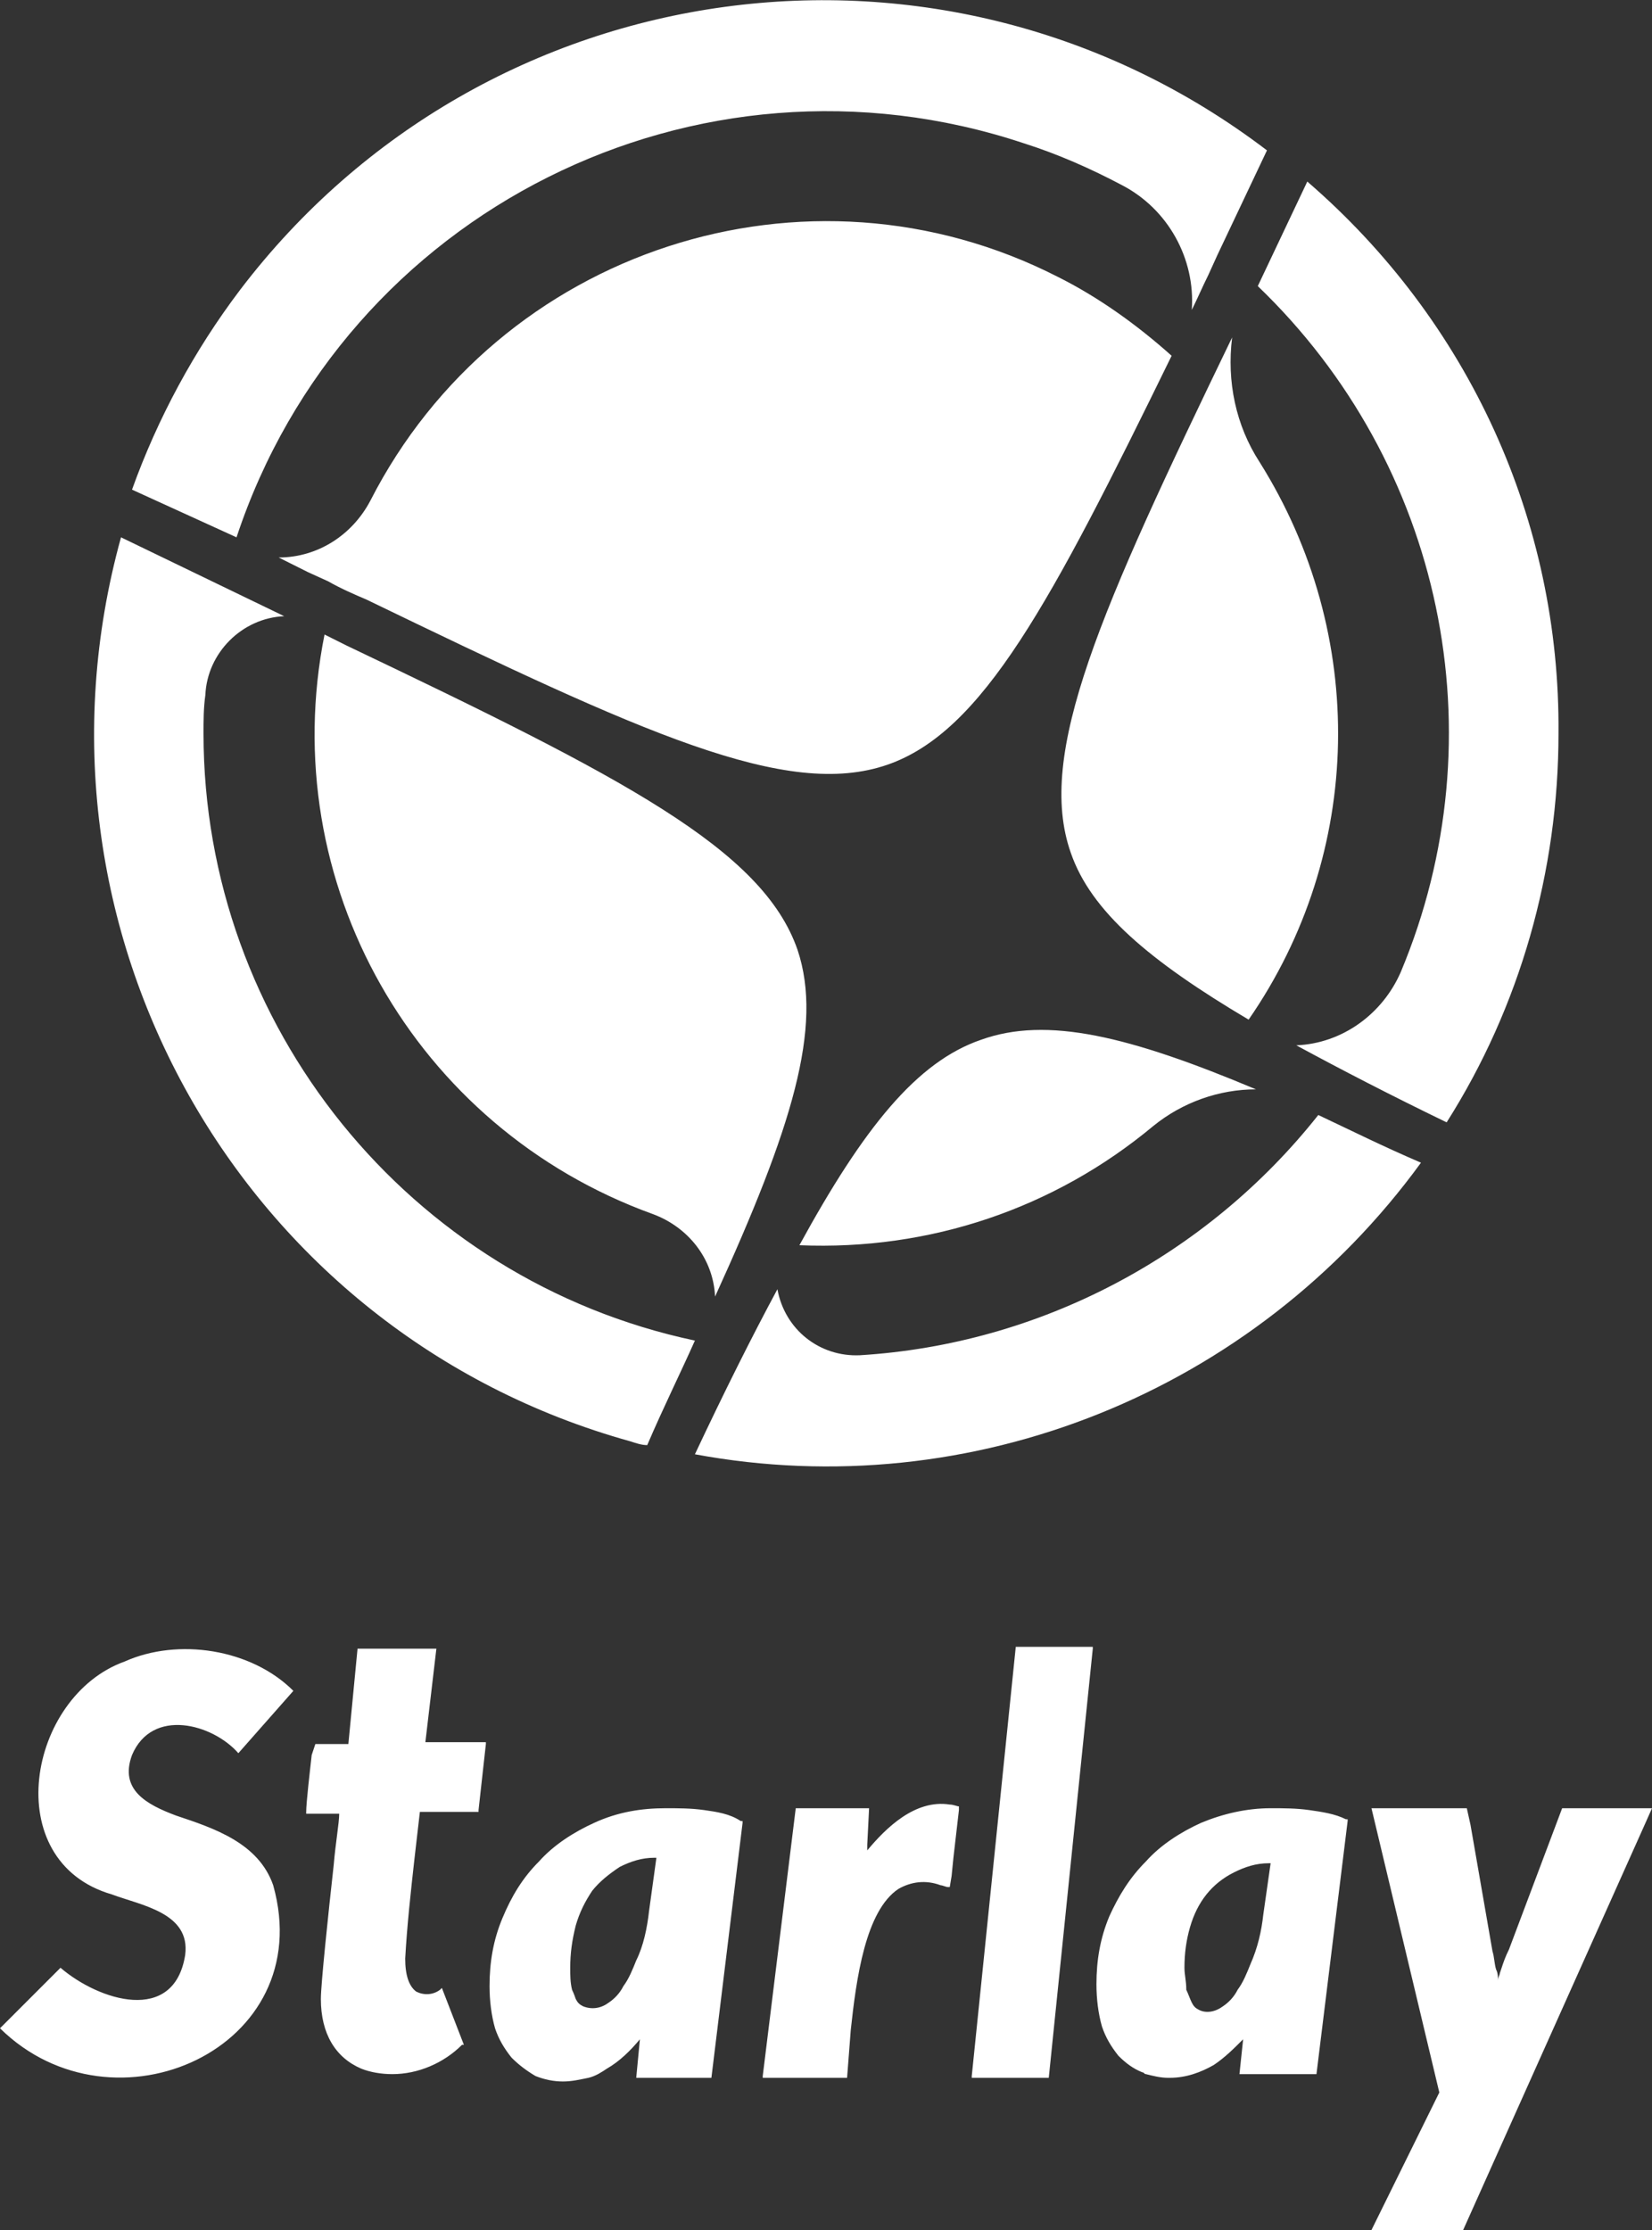 <svg xmlns="http://www.w3.org/2000/svg" viewBox="0 0 90.1 121.6">
  <rect x="0" y="0" width="90.1" height="121.6" fill="#333333" stroke="none"/>
  <path fill="#fff" d="M17.9 31.7l-1.1-.5-1.6-.8c2.1 0 4-1.2 5-3.1 7-13.7 23.8-19.2 37.5-12.2 2.2 1.1 4.3 2.6 6.2 4.3-6.6 13.5-10.3 20.5-15.5 22.3-5.5 1.9-13.3-1.7-28.4-9-.7-.3-1.4-.6-2.1-1zm17.7 34.5c1.9.7 3.3 2.4 3.4 4.5 4.2-9.2 5.9-14.7 4.5-18.9-1.9-5.5-9.5-9.4-24.6-16.6l-1.2-.6C15 48.1 22.6 61.5 35.6 66.2zm2.3 6.9C22.3 69.8 11.1 55.9 11.1 40c0-.7 0-1.4.1-2.1.1-2.3 2-4.2 4.3-4.3l-8.9-4.3C.7 50.6 13.1 72.7 34.4 78.6c.3.1.6.2.9.2.9-2.1 1.8-3.9 2.6-5.7zm-25-43.8C18.8 11.5 38 1.9 55.8 7.8c1.9.6 3.7 1.4 5.4 2.3 2.5 1.3 4 4 3.8 6.8.3-.6.6-1.3.9-1.9l.5-1.1 2.7-5.7c-17.6-13.4-42.6-10-56 7.6-2.5 3.3-4.5 7-5.9 10.9l5.7 2.6zM85 40c0 7.5-2.1 14.9-6.1 21.2-3.1-1.5-5.8-2.9-8.2-4.2 2.5-.1 4.7-1.7 5.7-4 5.4-12.9 2.3-27.7-7.8-37.4l2.7-5.7C80.1 17.5 85.1 28.4 85 40zM62.9 61.4c1.6-1.3 3.6-2 5.6-2-6.9-2.9-11.4-4-15-2.7-3.5 1.2-6.4 4.8-9.9 11.2 7.1.3 13.9-2 19.3-6.5zm9-.6c-6.1 7.7-15.2 12.5-25 13.1-2.2.1-4.1-1.4-4.5-3.6-1.4 2.6-2.9 5.6-4.5 9 15.1 2.8 30.5-3.4 39.6-15.9-2.1-.9-3.9-1.8-5.6-2.6zm-3.2-35.6c-1.3-2-1.8-4.4-1.5-6.8-7.2 14.9-10.7 22.7-8.8 28.1 1.1 3.2 4.3 5.9 9.7 9.1 6.3-9.1 6.5-21 .6-30.4zM23.8 89.9h-4.3l-.5 5.2h-1.8l-.2.6c-.1.9-.3 2.6-.3 3.1v.1h1.8c0 .5-.2 1.6-.3 2.8-.3 2.7-.7 6.5-.7 7.3 0 1.9.8 3.2 2.2 3.8.5.2 1.1.3 1.7.3 1.4 0 2.8-.6 3.8-1.6h.1l-1.2-3.1-.1.1c-.4.3-.9.3-1.3.1-.4-.3-.6-.9-.6-1.8.1-1.8.3-3.6.5-5.4.1-.9.2-1.7.3-2.6h3.2v-.1l.4-3.6V95h-3.3l.6-5.1m47.6 8.8c-.7-.1-1.4-.1-2.1-.1-1.3 0-2.6.3-3.8.8-1.1.5-2.2 1.2-3 2.1-.9.9-1.5 1.9-2 3-.5 1.2-.7 2.4-.7 3.7 0 .8.1 1.6.3 2.3.2.6.5 1.1.9 1.6.4.4.8.7 1.3.9.1 0 .1.1.2.1.4.1.8.2 1.2.2h.1c.9 0 1.7-.3 2.4-.7.6-.4 1.1-.9 1.6-1.4l-.2 1.9h4.2l1.7-13.8v-.1h-.1c-.6-.3-1.3-.4-2-.5zm-6.8 8.6c0-.8.1-1.5.3-2.2.2-.7.5-1.3.9-1.8s.9-.9 1.5-1.2c.6-.3 1.2-.5 1.9-.5h.1l-.4 2.8c-.1.9-.3 1.8-.7 2.7-.2.5-.4 1-.7 1.4-.2.4-.5.7-.8.9-.4.3-.9.4-1.3.2-.2-.1-.3-.2-.4-.4-.1-.2-.2-.5-.3-.7 0-.5-.1-.8-.1-1.2zm20.6-8.7l-2.9 7.7c-.2.4-.3.7-.4 1l-.1.3c0 .1-.1.2-.1.4 0-.2 0-.4-.1-.6-.1-.3-.1-.7-.2-1l-1.2-6.9-.2-.9h-5.2l3.7 15.5-3.7 7.5h5l9.9-22.1.4-.9h-4.9zm-72.2-3l3-3.4c-2.3-2.3-6.3-2.9-9.2-1.6-5.3 1.9-6.9 10.9-.7 12.7 1.6.6 4.3 1 4 3.3-.6 3.8-4.7 2.5-6.8.7L0 110.6c6.2 6.1 17.4 1.1 14.9-7.8-.8-2.3-3.2-3.1-5.3-3.8-1.6-.6-3.1-1.4-2.4-3.3 1.1-2.6 4.4-1.7 5.8-.1zm34.4 3h-4l-1.8 14.6v.1h4.6l.2-2.6c.3-2.8.8-6.5 2.6-7.7.7-.4 1.5-.5 2.3-.2.1 0 .3.1.4.1h.1l.1-.6.1-1 .3-2.6v-.2c-.1 0-.3-.1-.5-.1-1.9-.3-3.5 1.3-4.5 2.5v-.3l.1-2zm-9 .1c-.7-.1-1.4-.1-2.1-.1-1.3 0-2.6.2-3.9.8-1.1.5-2.2 1.2-3 2.1-.9.9-1.5 1.9-2 3.1-.5 1.2-.7 2.4-.7 3.7 0 .8.1 1.6.3 2.3.2.6.5 1.1.9 1.6.4.4.8.7 1.3 1 .5.2 1 .3 1.5.3s.9-.1 1.4-.2c.4-.1.7-.3 1-.5.7-.4 1.3-1 1.8-1.6l-.2 2.1h4.1l1.7-13.9v-.1h-.1c-.6-.4-1.3-.5-2-.6zm-7.2 9.8c-.1-.4-.1-.8-.1-1.2 0-.8.1-1.5.3-2.3.2-.7.5-1.3.9-1.9.4-.5.9-.9 1.5-1.3.6-.3 1.2-.5 1.9-.5h.1l-.4 2.9c-.1.9-.3 1.9-.7 2.7-.2.5-.4 1-.7 1.4-.2.4-.5.7-.8.9-.4.3-.9.4-1.4.2-.2-.1-.3-.2-.4-.4 0 0-.1-.3-.2-.5zm21.8 4.7v.1h4.2l2.4-23.4v-.1h-4.2z"/>
</svg>
